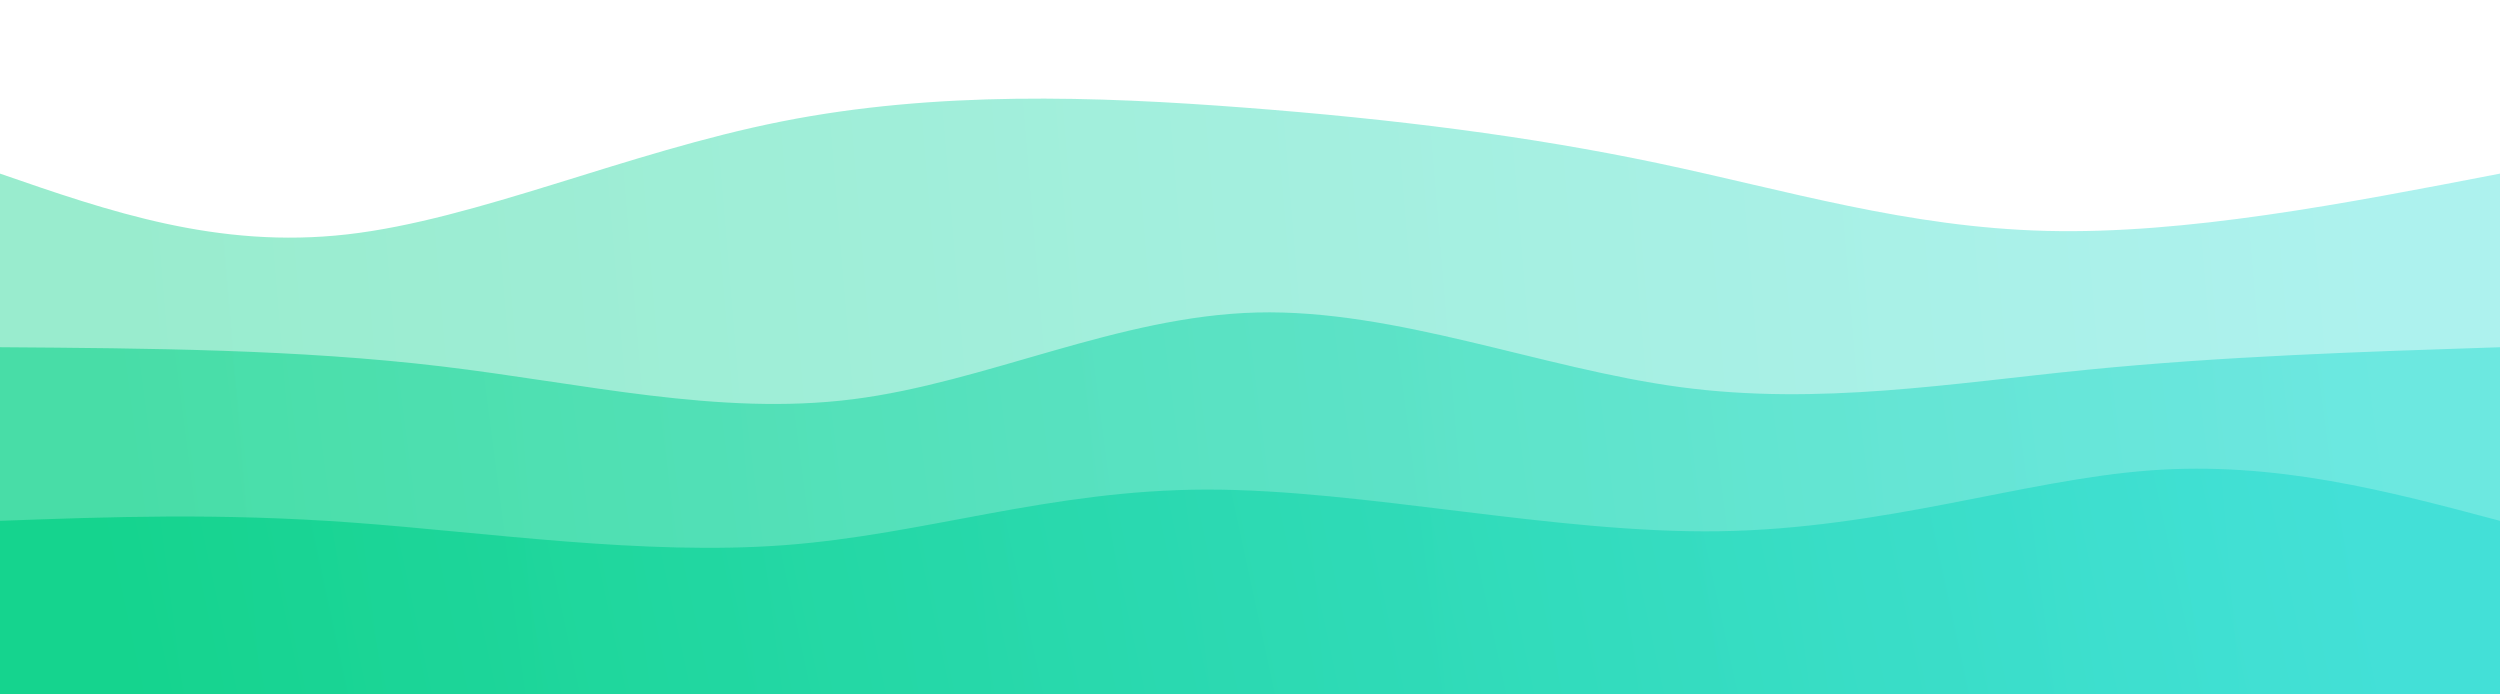 <svg width="100%" height="100%" id="svg" viewBox="0 0 1440 400" xmlns="http://www.w3.org/2000/svg" class="transition duration-300 ease-in-out delay-150"><style>
.path-0{
animation:pathAnim-0 4s;
animation-timing-function: linear;
animation-iteration-count: infinite;
}
@keyframes pathAnim-0{
0%{
d: path("M 0,400 C 0,400 0,100 0,100 C 62.754,121.749 125.508,143.497 200,135 C 274.492,126.503 360.723,87.759 450,70 C 539.277,52.241 631.6,55.467 717,62 C 802.4,68.533 880.877,78.374 955,94 C 1029.123,109.626 1098.892,131.036 1179,133 C 1259.108,134.964 1349.554,117.482 1440,100 C 1440,100 1440,400 1440,400 Z");
}
25%{
d: path("M 0,400 C 0,400 0,100 0,100 C 99.156,99.808 198.313,99.615 281,102 C 363.687,104.385 429.905,109.346 505,98 C 580.095,86.654 664.067,59 740,62 C 815.933,65 883.828,98.654 960,100 C 1036.172,101.346 1120.621,70.385 1202,65 C 1283.379,59.615 1361.69,79.808 1440,100 C 1440,100 1440,400 1440,400 Z");
}
50%{
d: path("M 0,400 C 0,400 0,100 0,100 C 64.074,102.854 128.149,105.708 212,110 C 295.851,114.292 399.479,120.023 486,115 C 572.521,109.977 641.933,94.2 727,85 C 812.067,75.8 912.787,73.177 982,80 C 1051.213,86.823 1088.918,103.092 1160,108 C 1231.082,112.908 1335.541,106.454 1440,100 C 1440,100 1440,400 1440,400 Z");
}
75%{
d: path("M 0,400 C 0,400 0,100 0,100 C 87.703,100.323 175.405,100.646 261,109 C 346.595,117.354 430.082,133.738 495,134 C 559.918,134.262 606.267,118.4 690,108 C 773.733,97.6 894.851,92.662 994,94 C 1093.149,95.338 1170.328,102.954 1241,105 C 1311.672,107.046 1375.836,103.523 1440,100 C 1440,100 1440,400 1440,400 Z");
}
100%{
d: path("M 0,400 C 0,400 0,100 0,100 C 62.754,121.749 125.508,143.497 200,135 C 274.492,126.503 360.723,87.759 450,70 C 539.277,52.241 631.6,55.467 717,62 C 802.4,68.533 880.877,78.374 955,94 C 1029.123,109.626 1098.892,131.036 1179,133 C 1259.108,134.964 1349.554,117.482 1440,100 C 1440,100 1440,400 1440,400 Z");
}
}</style><defs><linearGradient id="gradient" x1="0%" y1="51%" x2="100%" y2="49%"><stop offset="5%" stop-color="#00d084"></stop><stop offset="95%" stop-color="#32ded4"></stop></linearGradient></defs><path d="M 0,400 C 0,400 0,100 0,100 C 62.754,121.749 125.508,143.497 200,135 C 274.492,126.503 360.723,87.759 450,70 C 539.277,52.241 631.6,55.467 717,62 C 802.4,68.533 880.877,78.374 955,94 C 1029.123,109.626 1098.892,131.036 1179,133 C 1259.108,134.964 1349.554,117.482 1440,100 C 1440,100 1440,400 1440,400 Z" stroke="none" stroke-width="0" fill="url(#gradient)" fill-opacity="0.4" class="transition-all duration-300 ease-in-out delay-150 path-0"></path><style>
.path-1{
animation:pathAnim-1 4s;
animation-timing-function: linear;
animation-iteration-count: infinite;
}
@keyframes pathAnim-1{
0%{
d: path("M 0,400 C 0,400 0,200 0,200 C 86,200.615 172,201.231 254,211 C 336,220.769 414,239.692 491,230 C 568,220.308 644,182 724,180 C 804,178 888,212.308 968,223 C 1048,233.692 1124,220.769 1202,213 C 1280,205.231 1360,202.615 1440,200 C 1440,200 1440,400 1440,400 Z");
}
25%{
d: path("M 0,400 C 0,400 0,200 0,200 C 76.008,211.651 152.015,223.303 236,210 C 319.985,196.697 411.946,158.441 489,164 C 566.054,169.559 628.2,218.933 697,235 C 765.8,251.067 841.254,233.826 921,213 C 1000.746,192.174 1084.785,167.764 1172,165 C 1259.215,162.236 1349.608,181.118 1440,200 C 1440,200 1440,400 1440,400 Z");
}
50%{
d: path("M 0,400 C 0,400 0,200 0,200 C 64.167,188.885 128.333,177.769 205,174 C 281.667,170.231 370.833,173.808 454,187 C 537.167,200.192 614.333,223 697,216 C 779.667,209 867.833,172.192 959,166 C 1050.167,159.808 1144.333,184.231 1225,195 C 1305.667,205.769 1372.833,202.885 1440,200 C 1440,200 1440,400 1440,400 Z");
}
75%{
d: path("M 0,400 C 0,400 0,200 0,200 C 77.872,185.831 155.744,171.662 238,165 C 320.256,158.338 406.897,159.185 482,175 C 557.103,190.815 620.667,221.6 699,222 C 777.333,222.4 870.436,192.415 949,193 C 1027.564,193.585 1091.59,224.738 1171,231 C 1250.41,237.262 1345.205,218.631 1440,200 C 1440,200 1440,400 1440,400 Z");
}
100%{
d: path("M 0,400 C 0,400 0,200 0,200 C 86,200.615 172,201.231 254,211 C 336,220.769 414,239.692 491,230 C 568,220.308 644,182 724,180 C 804,178 888,212.308 968,223 C 1048,233.692 1124,220.769 1202,213 C 1280,205.231 1360,202.615 1440,200 C 1440,200 1440,400 1440,400 Z");
}
}</style><defs><linearGradient id="gradient" x1="0%" y1="51%" x2="100%" y2="49%"><stop offset="5%" stop-color="#00d084"></stop><stop offset="95%" stop-color="#32ded4"></stop></linearGradient></defs><path d="M 0,400 C 0,400 0,200 0,200 C 86,200.615 172,201.231 254,211 C 336,220.769 414,239.692 491,230 C 568,220.308 644,182 724,180 C 804,178 888,212.308 968,223 C 1048,233.692 1124,220.769 1202,213 C 1280,205.231 1360,202.615 1440,200 C 1440,200 1440,400 1440,400 Z" stroke="none" stroke-width="0" fill="url(#gradient)" fill-opacity="0.53" class="transition-all duration-300 ease-in-out delay-150 path-1"></path><style>
.path-2{
animation:pathAnim-2 4s;
animation-timing-function: linear;
animation-iteration-count: infinite;
}
@keyframes pathAnim-2{
0%{
d: path("M 0,400 C 0,400 0,300 0,300 C 63.021,297.697 126.041,295.395 203,301 C 279.959,306.605 370.856,320.118 452,314 C 533.144,307.882 604.533,282.133 695,282 C 785.467,281.867 895.01,307.349 990,306 C 1084.99,304.651 1165.426,276.472 1238,271 C 1310.574,265.528 1375.287,282.764 1440,300 C 1440,300 1440,400 1440,400 Z");
}
25%{
d: path("M 0,400 C 0,400 0,300 0,300 C 69.4,296.49 138.8,292.979 229,283 C 319.2,273.021 430.2,256.572 506,269 C 581.8,281.428 622.4,322.733 685,335 C 747.6,347.267 832.2,330.495 917,326 C 1001.8,321.505 1086.8,329.287 1174,327 C 1261.2,324.713 1350.6,312.356 1440,300 C 1440,300 1440,400 1440,400 Z");
}
50%{
d: path("M 0,400 C 0,400 0,300 0,300 C 90.403,314.154 180.805,328.308 268,335 C 355.195,341.692 439.182,340.923 516,324 C 592.818,307.077 662.467,274 739,271 C 815.533,268 898.951,295.077 975,296 C 1051.049,296.923 1119.728,271.692 1196,268 C 1272.272,264.308 1356.136,282.154 1440,300 C 1440,300 1440,400 1440,400 Z");
}
75%{
d: path("M 0,400 C 0,400 0,300 0,300 C 57.538,309.521 115.077,319.041 208,324 C 300.923,328.959 429.231,329.356 522,332 C 614.769,334.644 672,339.533 745,331 C 818,322.467 906.769,300.51 981,296 C 1055.231,291.49 1114.923,304.426 1189,308 C 1263.077,311.574 1351.538,305.787 1440,300 C 1440,300 1440,400 1440,400 Z");
}
100%{
d: path("M 0,400 C 0,400 0,300 0,300 C 63.021,297.697 126.041,295.395 203,301 C 279.959,306.605 370.856,320.118 452,314 C 533.144,307.882 604.533,282.133 695,282 C 785.467,281.867 895.01,307.349 990,306 C 1084.99,304.651 1165.426,276.472 1238,271 C 1310.574,265.528 1375.287,282.764 1440,300 C 1440,300 1440,400 1440,400 Z");
}
}</style><defs><linearGradient id="gradient" x1="0%" y1="51%" x2="100%" y2="49%"><stop offset="5%" stop-color="#00d084"></stop><stop offset="95%" stop-color="#32ded4"></stop></linearGradient></defs><path d="M 0,400 C 0,400 0,300 0,300 C 63.021,297.697 126.041,295.395 203,301 C 279.959,306.605 370.856,320.118 452,314 C 533.144,307.882 604.533,282.133 695,282 C 785.467,281.867 895.01,307.349 990,306 C 1084.99,304.651 1165.426,276.472 1238,271 C 1310.574,265.528 1375.287,282.764 1440,300 C 1440,300 1440,400 1440,400 Z" stroke="none" stroke-width="0" fill="url(#gradient)" fill-opacity="0.7" class="transition-all duration-300 ease-in-out delay-250 path-2"></path></svg>